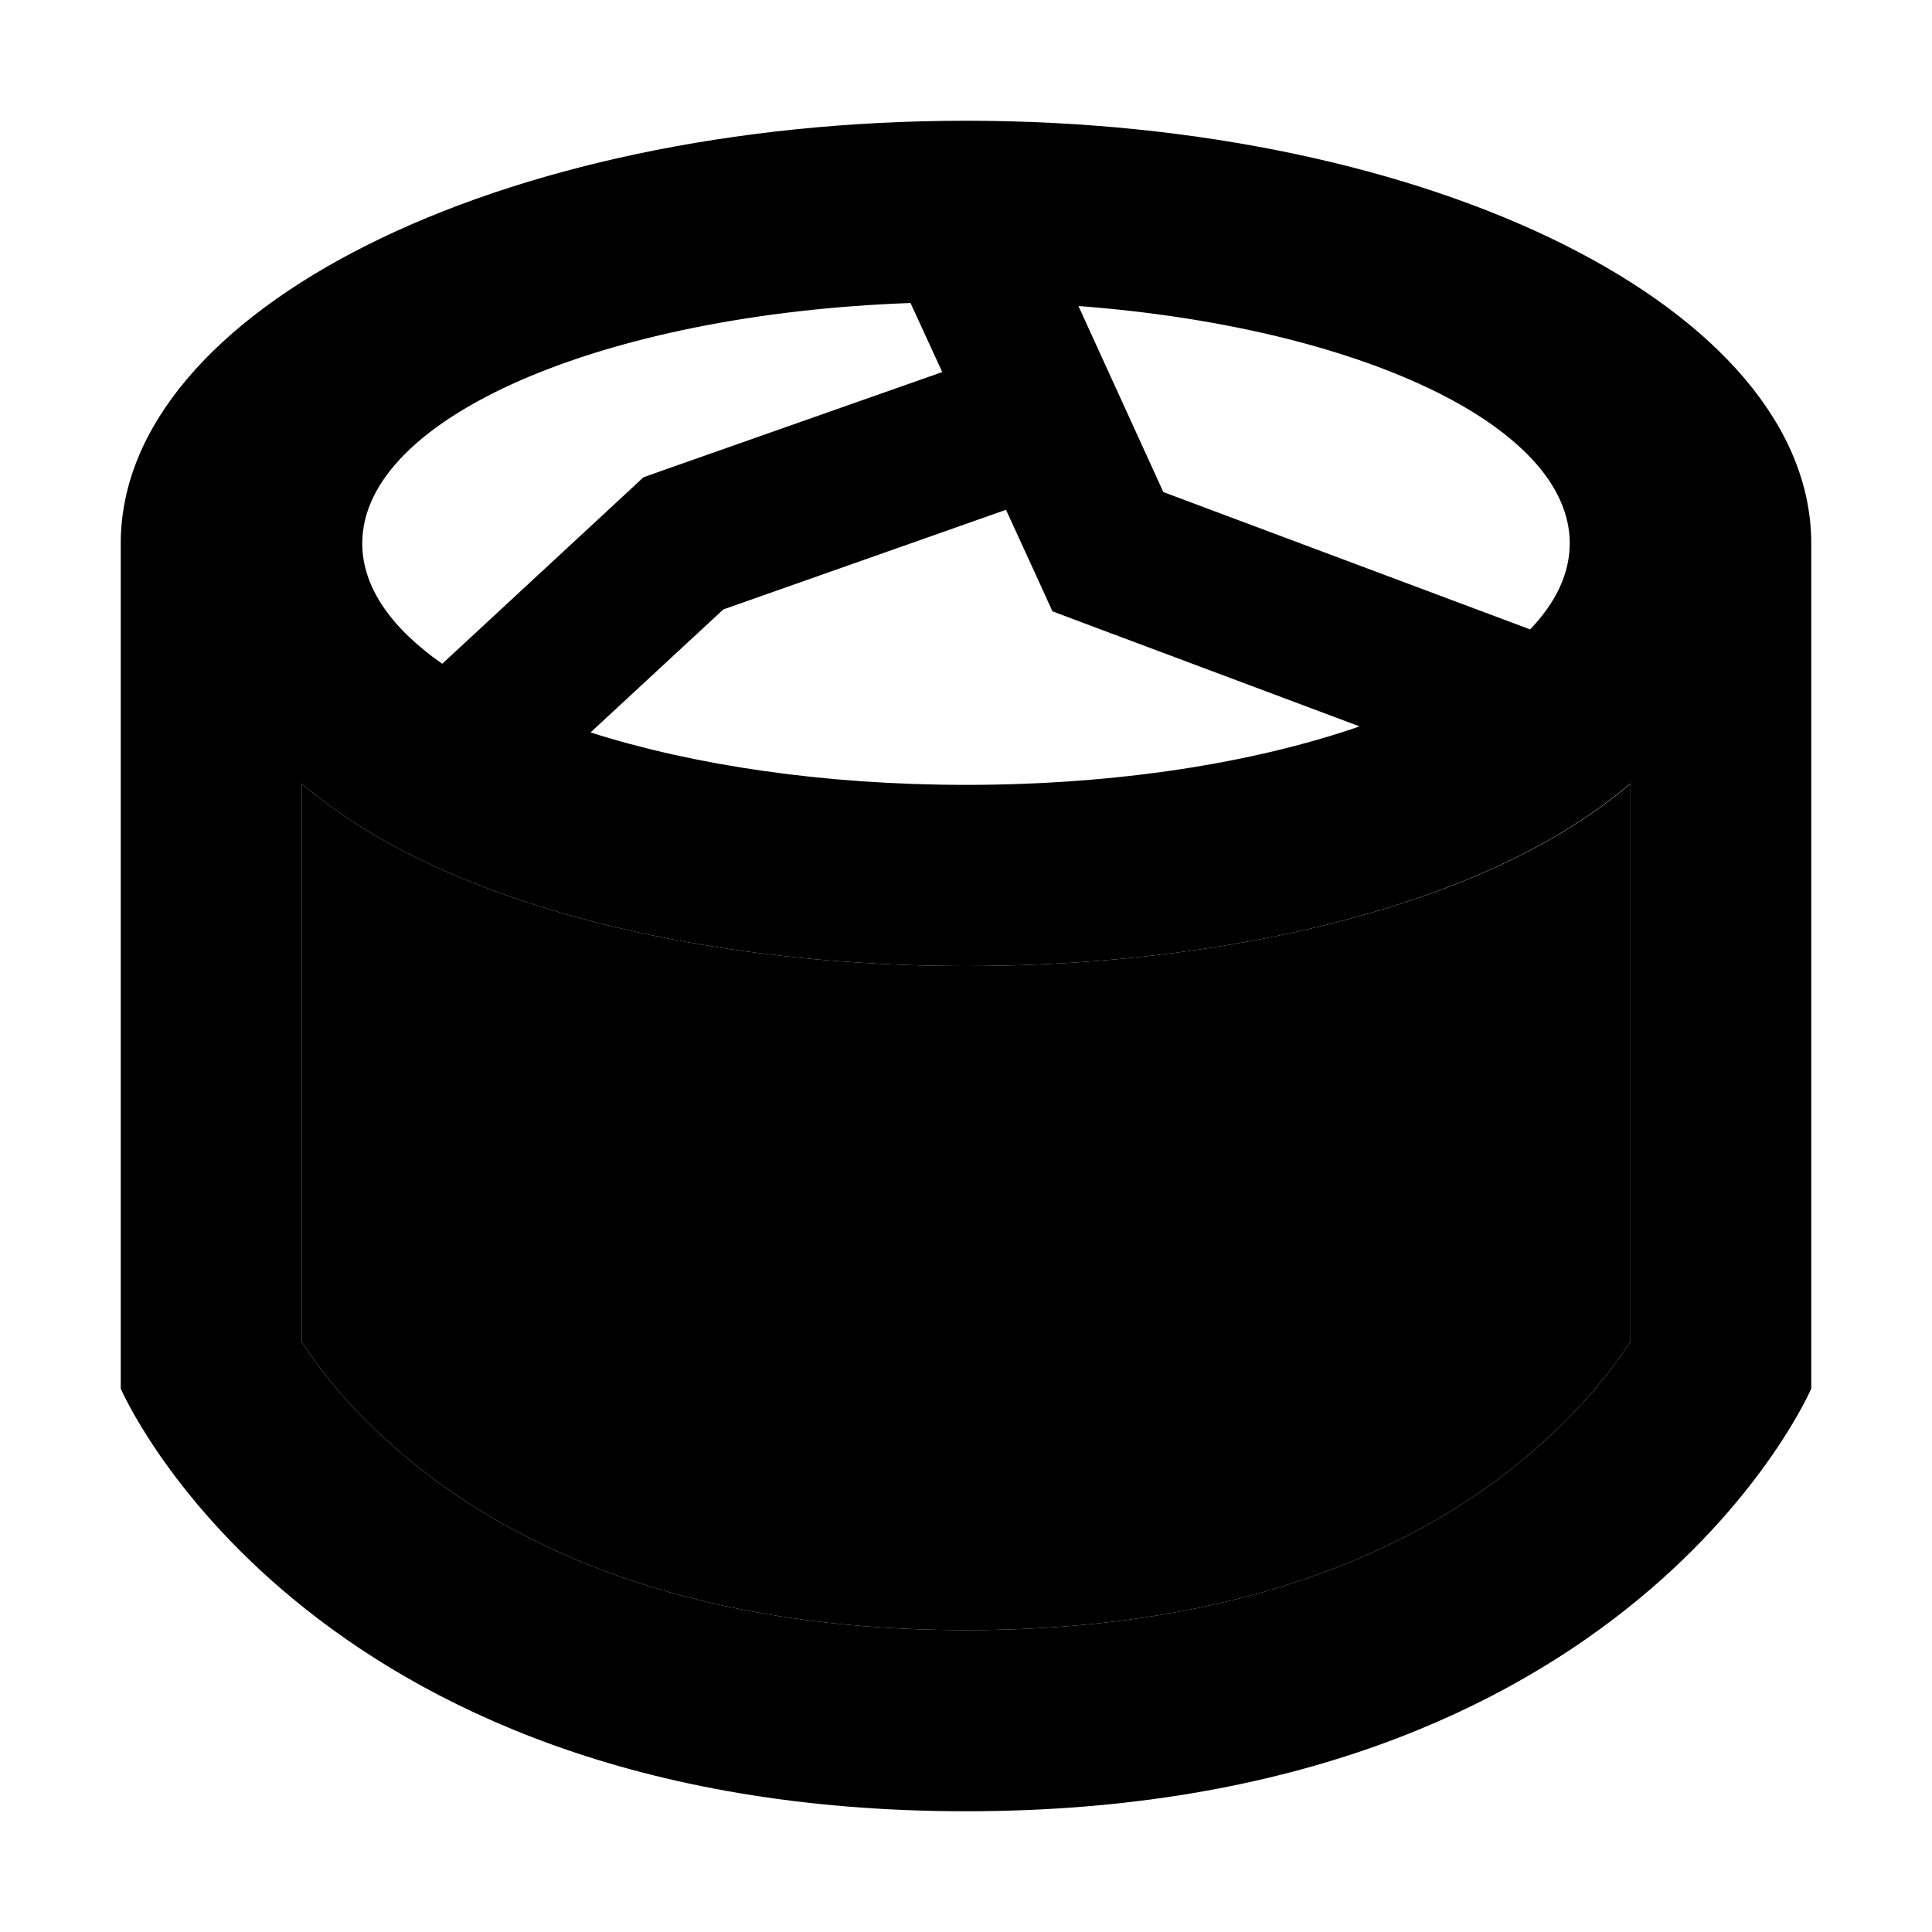 <svg xmlns="http://www.w3.org/2000/svg" width="24" height="24" viewBox="0 0 448 512"><path class="pr-icon-duotone-secondary" d="M48 207.7l0 147.9c.5 .8 1.1 1.7 1.7 2.6c5.1 7.4 13.7 18 26.8 28.7C101.9 407.9 147.1 432 224 432s122.1-24.1 147.5-45.1c13.1-10.8 21.7-21.3 26.8-28.7c.6-.9 1.2-1.8 1.8-2.6l0-147.9c-13.2 11.2-29 19.7-45 26.1C319 248.2 272.7 256 224 256s-95-7.8-131-22.2c-16-6.4-31.9-14.9-45-26.1z"/><path class="pr-icon-duotone-primary" d="M400 207.7c-13.2 11.2-29 19.7-45 26.1C319 248.2 272.7 256 224 256s-95-7.8-131-22.2c-16-6.4-31.9-14.9-45-26.1l0 147.9c.5 .8 1.1 1.7 1.7 2.6c5.1 7.4 13.7 18 26.8 28.7C101.9 407.9 147.1 432 224 432s122.1-24.1 147.5-45.1c13.1-10.8 21.7-21.3 26.8-28.7c.6-.9 1.2-1.8 1.8-2.6l0-147.9zM64 144c0 11.6 7.7 22.5 21.2 31.9l50.3-46.6 3-2.8 3.9-1.4 75.3-26.5-8.4-18.3C127.9 83.2 64 110.6 64 144zm60.5 50.1c27.3 8.7 61.9 13.9 99.5 13.9c39.9 0 76.3-5.8 104.3-15.5l-73.7-27.6-7.7-2.9-3.4-7.5-8.9-19.4-74.9 26.4-35.2 32.6zM384 144c0-31.3-56.1-57.3-130.2-62.9l22.5 49.3 97.2 36.4C380.3 159.7 384 152 384 144zM224 32c123.7 0 224 50.1 224 112l0 224s-48 112-224 112S0 368 0 368L0 144C0 82.1 100.3 32 224 32z"/></svg>